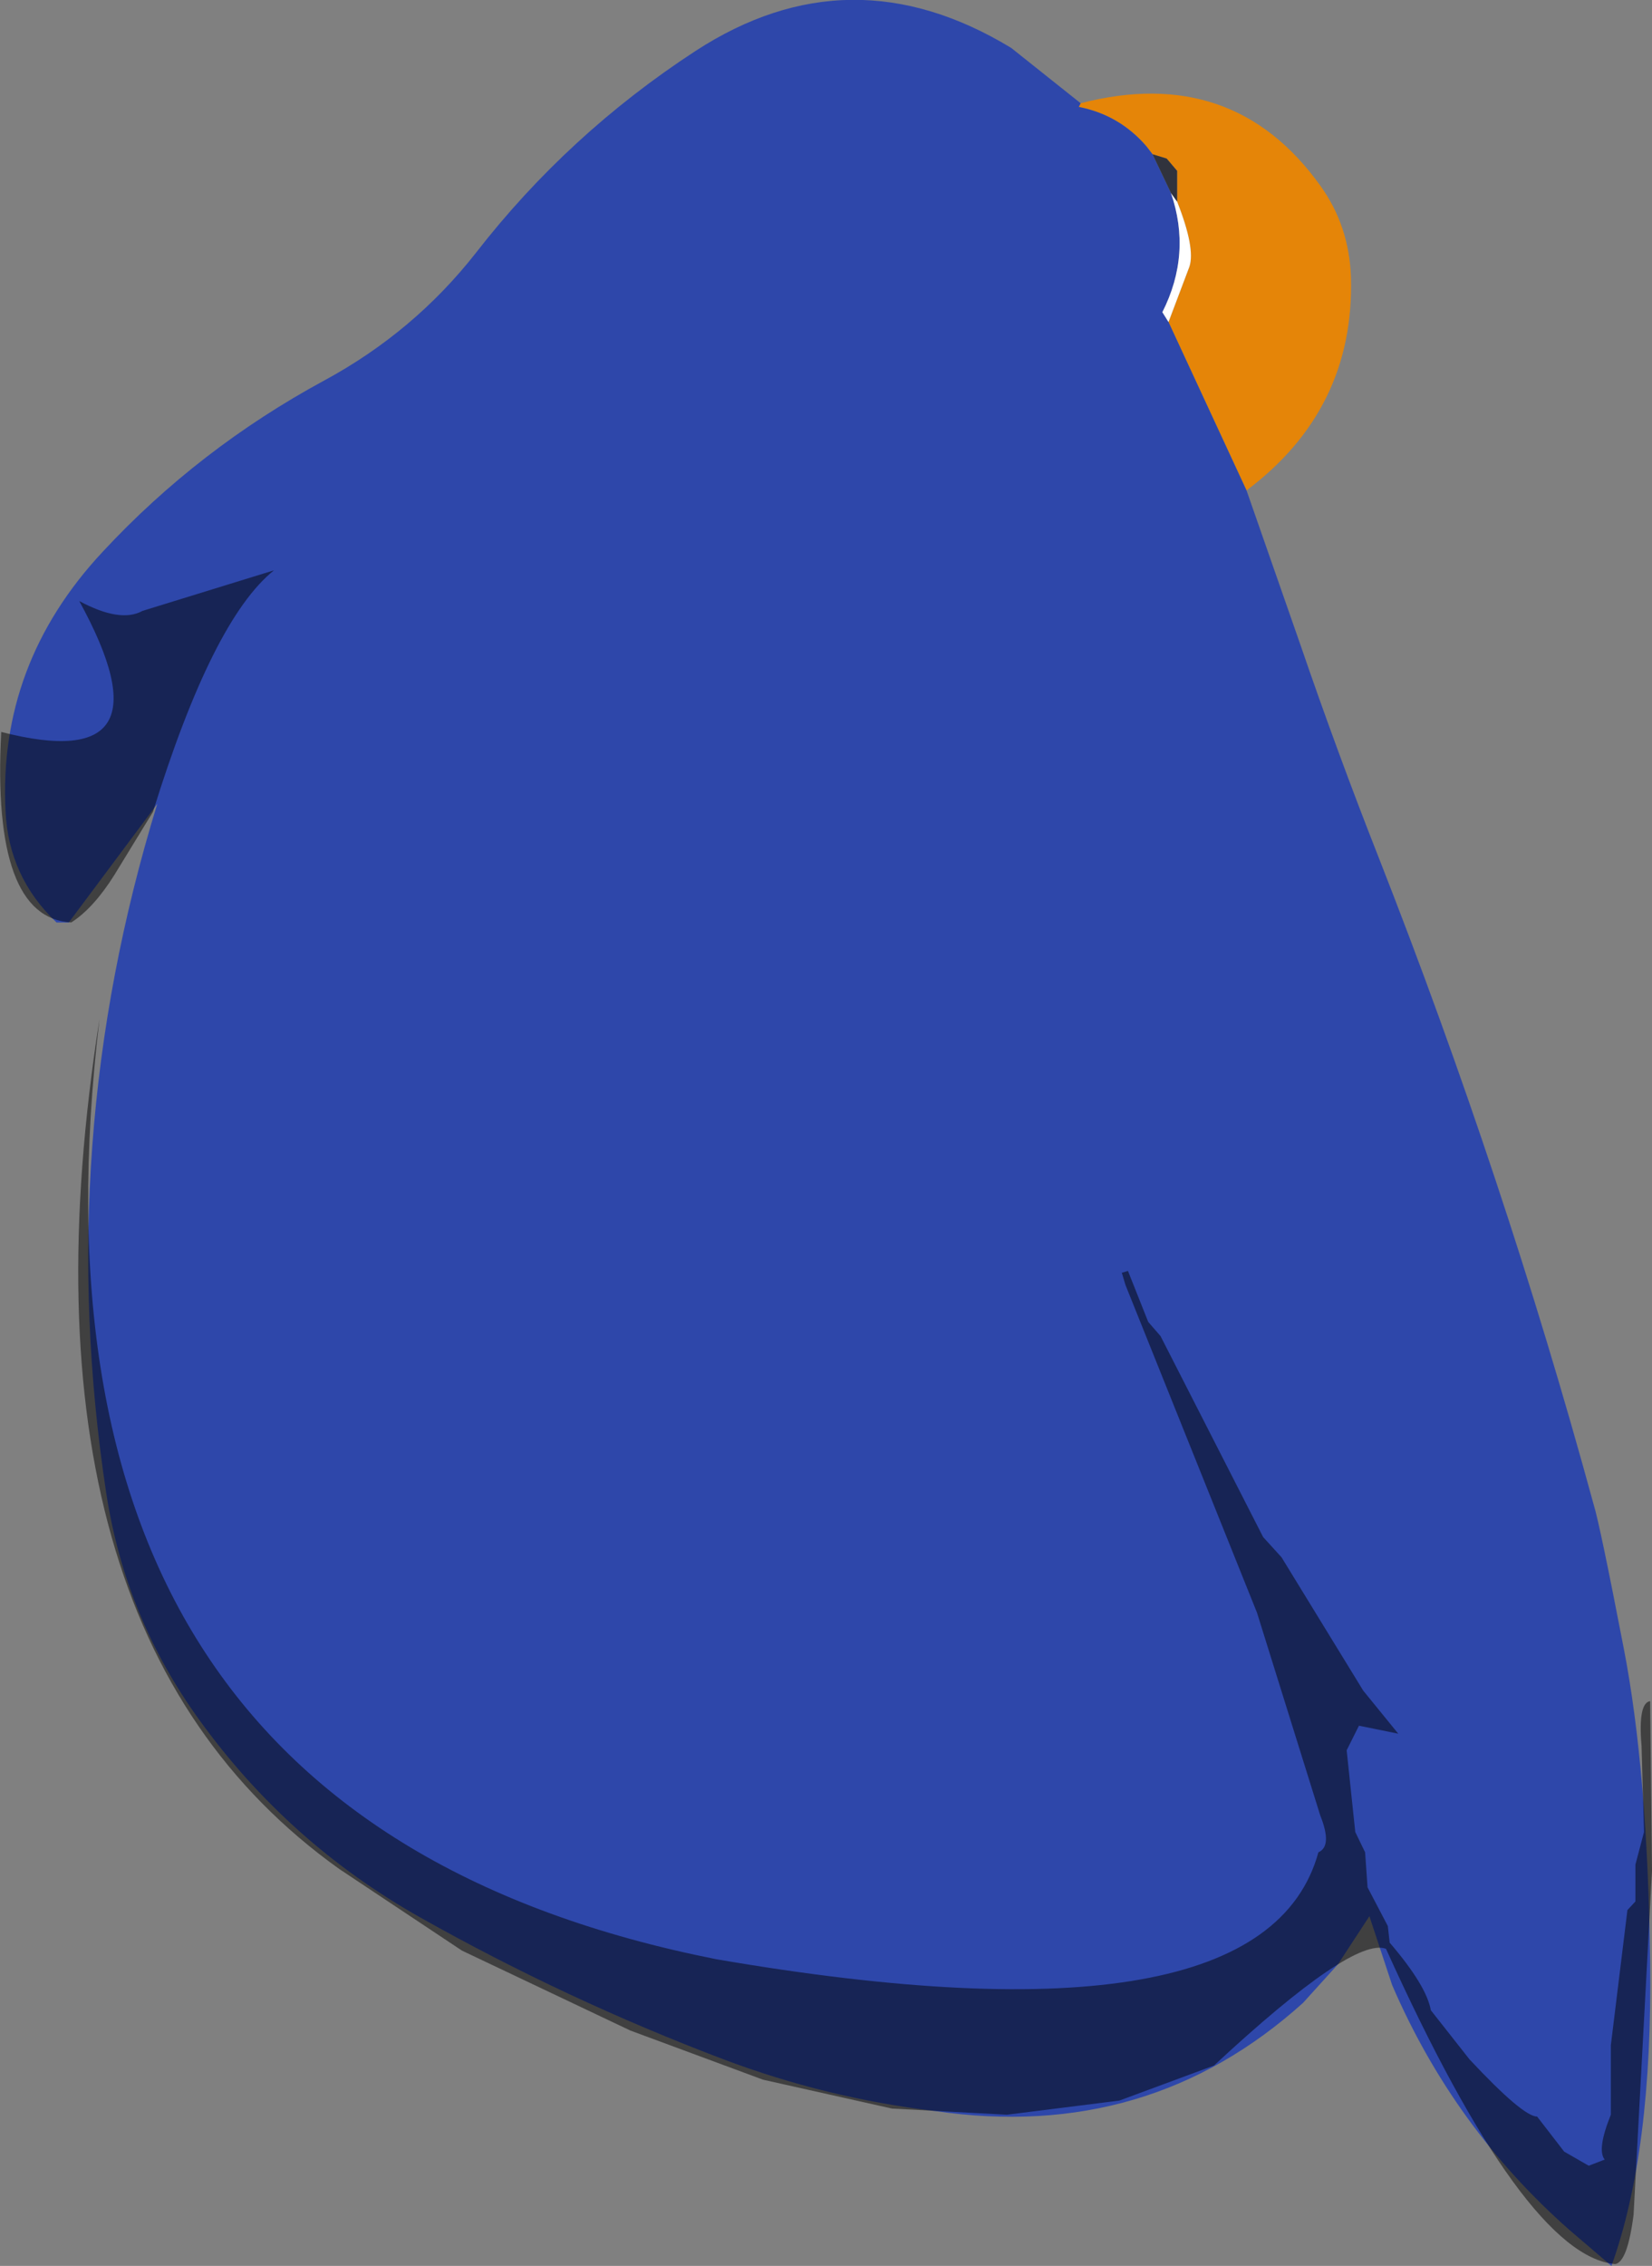 <?xml version="1.0" encoding="UTF-8" standalone="no"?>
<svg xmlns:ffdec="https://www.free-decompiler.com/flash" xmlns:xlink="http://www.w3.org/1999/xlink" ffdec:objectType="shape" height="184.35px" width="134.45px" xmlns="http://www.w3.org/2000/svg">
  <rect width="100%" height="100%" fill="#808080" stroke="none"/>
  <g transform="matrix(1.0, 0.0, 0.0, 1.0, 64.3, 80.9)">
    <path d="M23.65 -72.5 Q36.05 -75.7 43.15 -65.8 45.5 -62.55 45.65 -58.35 45.95 -47.6 37.15 -41.0 L30.8 -54.7 32.5 -59.2 Q33.0 -60.7 31.5 -64.5 L31.5 -67.0 30.65 -68.0 29.5 -68.35 29.0 -69.0 Q26.8 -71.55 23.5 -72.2 L23.65 -72.5" fill="#e58508" fill-rule="evenodd" stroke="none"/>
    <path d="M23.65 -72.5 L23.5 -72.2 Q26.8 -71.55 29.0 -69.0 L29.5 -68.35 31.0 -65.2 Q32.7 -60.25 30.3 -55.5 L30.8 -54.7 37.15 -41.0 41.55 -28.4 Q44.55 -19.65 47.9 -11.15 58.15 14.95 65.4 41.5 65.9 43.1 67.85 53.2 69.8 63.25 70.0 78.7 70.2 94.15 66.85 103.45 L63.4 100.5 Q54.0 92.2 49.0 80.6 L47.15 75.0 44.6 78.9 41.75 82.05 Q29.15 93.4 11.8 90.85 2.95 89.8 -5.4 86.65 -18.2 81.8 -30.1 75.1 -40.85 69.05 -48.1 59.0 -54.1 50.7 -55.65 40.6 -60.0 12.1 -51.5 -15.5 L-58.7 -5.85 -59.7 -5.85 Q-63.6 -9.55 -63.85 -14.9 -64.45 -26.9 -55.95 -36.0 -48.15 -44.4 -37.9 -49.95 -30.6 -53.9 -25.55 -60.35 -18.05 -70.0 -7.7 -76.75 4.9 -84.95 18.0 -77.0 L23.65 -72.5" fill="#2e47aa" fill-rule="evenodd" stroke="none"/>
    <path d="M31.5 -64.5 Q33.0 -60.7 32.5 -59.2 L30.8 -54.7 30.3 -55.5 Q32.7 -60.25 31.0 -65.2 L31.5 -64.5" fill="#ffffff" fill-rule="evenodd" stroke="none"/>
    <path d="M29.5 -68.35 L30.65 -68.0 31.5 -67.0 31.5 -64.5 31.0 -65.2 29.5 -68.35" fill="#31333d" fill-rule="evenodd" stroke="none"/>
    <path d="M-2.2 88.3 L-13.0 84.3 -26.7 77.8 -36.7 71.15 Q-64.0 51.65 -56.2 2.0 -64.0 67.0 -6.0 78.5 38.5 86.15 43.0 69.8 44.15 69.3 43.15 66.8 L38.0 50.3 27.3 23.65 27.0 22.65 27.5 22.5 29.15 26.65 30.15 27.8 38.5 44.15 40.0 45.8 46.65 56.65 49.5 60.15 46.3 59.5 45.3 61.5 46.0 68.15 46.8 69.8 47.0 72.65 48.65 75.8 48.8 77.15 Q51.8 80.65 52.15 82.65 L55.3 86.65 Q59.65 91.3 60.8 91.3 L63.0 94.15 65.0 95.3 66.3 94.8 Q65.65 94.0 66.8 91.15 L66.8 85.5 68.15 74.5 68.8 73.8 68.8 70.8 69.5 68.15 69.3 61.15 Q69.0 57.65 70.0 57.5 L70.15 71.3 68.65 99.3 Q68.15 103.15 67.15 103.3 59.8 102.65 48.5 77.65 45.8 76.65 34.5 87.15 L26.8 90.0 17.65 91.15 8.3 90.65 -2.2 88.3 M-52.7 -31.2 L-42.0 -34.5 Q-47.0 -30.5 -51.85 -14.85 L-55.0 -9.7 Q-56.7 -7.0 -58.5 -5.85 -65.0 -6.2 -64.2 -21.35 -50.0 -17.7 -57.85 -32.0 -54.5 -30.2 -52.7 -31.2" fill="#000000" fill-opacity="0.498" fill-rule="evenodd" stroke="none"/>
  </g>
</svg>
